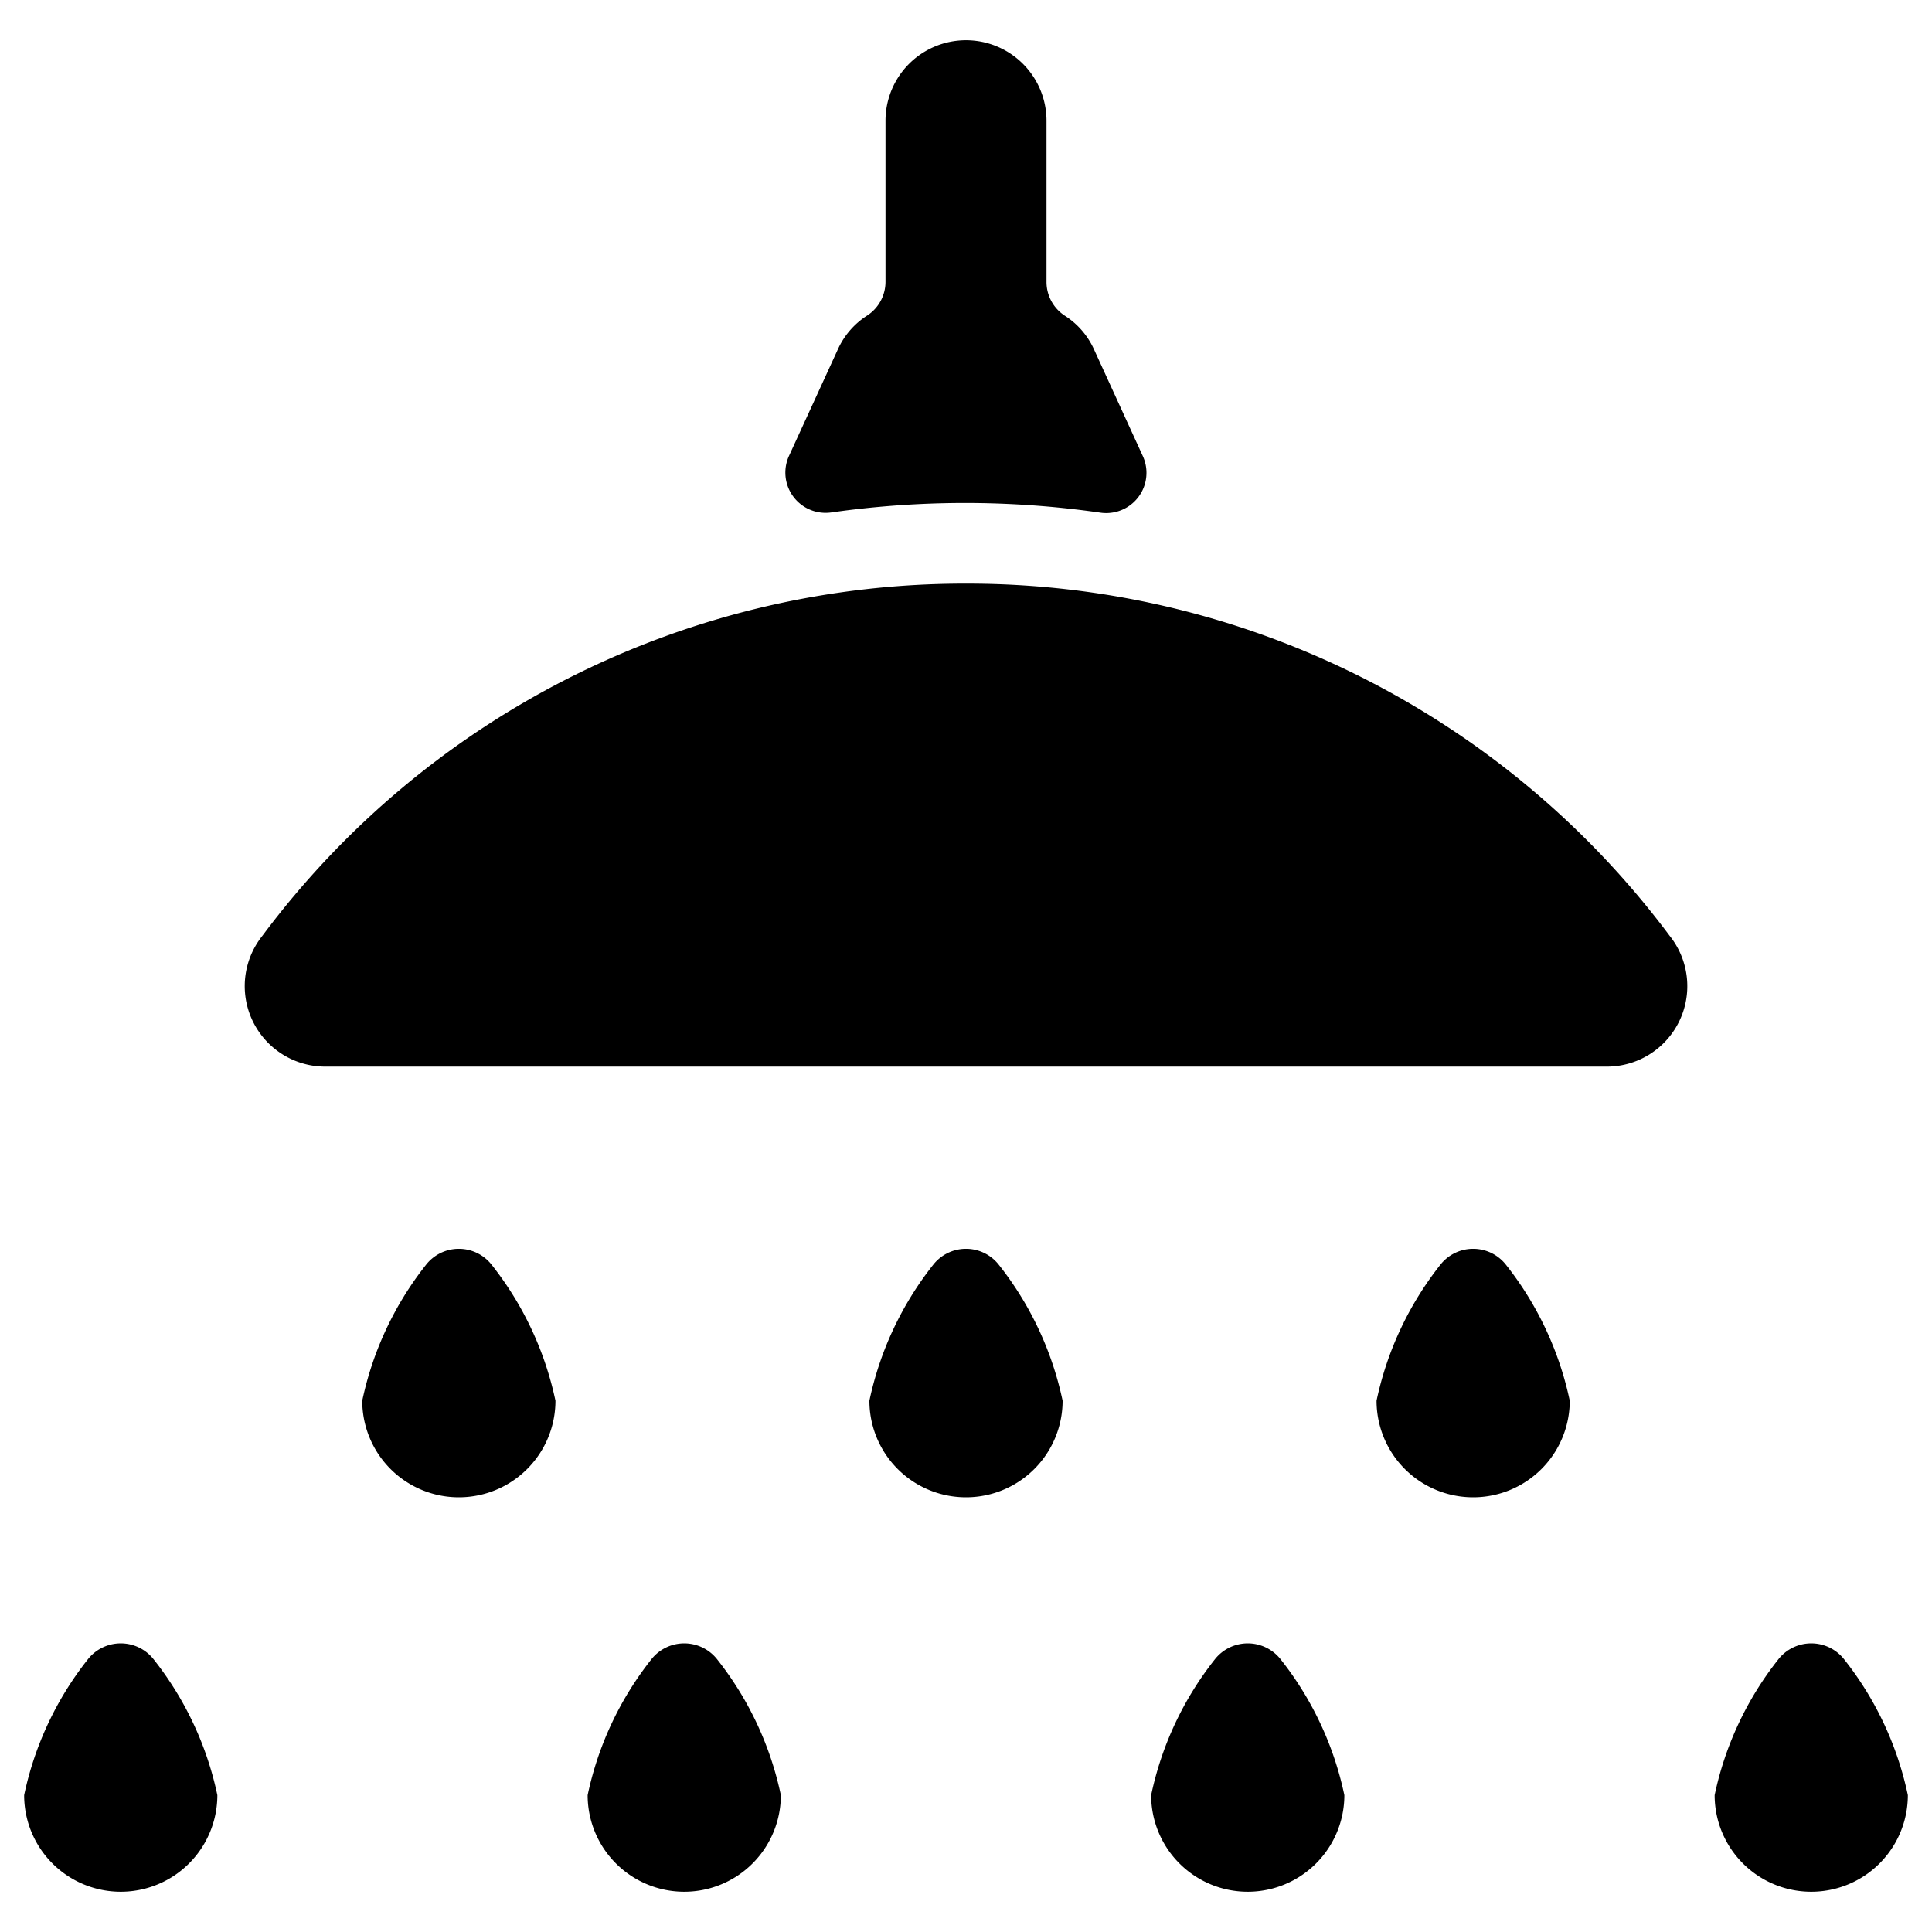 <svg xmlns="http://www.w3.org/2000/svg" viewBox="0 0 24 24"><title>bathroom-shower-head</title><path d="M11.589,15.716A4.082,4.082,0,0,0,10.8,17.4a1.2,1.2,0,1,0,2.4,0,4.082,4.082,0,0,0-.789-1.684A.518.518,0,0,0,11.589,15.716Z"/><path d="M5.289,15.716A4.082,4.082,0,0,0,4.5,17.4a1.2,1.2,0,1,0,2.4,0,4.082,4.082,0,0,0-.789-1.684A.518.518,0,0,0,5.289,15.716Z"/><path d="M17.889,15.716A4.082,4.082,0,0,0,17.1,17.4a1.2,1.2,0,0,0,2.4,0,4.082,4.082,0,0,0-.789-1.684A.518.518,0,0,0,17.889,15.716Z"/><path d="M1.089,20.616A4.065,4.065,0,0,0,.3,22.3a1.2,1.2,0,0,0,2.4,0,4.065,4.065,0,0,0-.789-1.684A.52.52,0,0,0,1.089,20.616Z"/><path d="M8.089,20.616A4.065,4.065,0,0,0,7.3,22.3a1.2,1.2,0,0,0,2.4,0,4.065,4.065,0,0,0-.789-1.684A.52.52,0,0,0,8.089,20.616Z"/><path d="M22.911,20.616a.52.52,0,0,0-.822,0A4.065,4.065,0,0,0,21.3,22.3a1.2,1.2,0,0,0,2.4,0A4.065,4.065,0,0,0,22.911,20.616Z"/><path d="M15.089,20.616A4.065,4.065,0,0,0,14.3,22.3a1.2,1.2,0,0,0,2.4,0,4.065,4.065,0,0,0-.789-1.684A.52.52,0,0,0,15.089,20.616Z"/><path d="M13.674,6.369a.5.5,0,0,0,.524-.7l-.609-1.331a.975.975,0,0,0-.361-.416A.5.5,0,0,1,13,3.5v-2a1,1,0,0,0-2,0v2a.5.5,0,0,1-.228.42.977.977,0,0,0-.361.414L9.8,5.666a.5.5,0,0,0,.525.7A11.809,11.809,0,0,1,13.674,6.369Z"/><path d="M12,7.25a10.876,10.876,0,0,0-8.742,4.377A1,1,0,0,0,4.04,13.25H19.96a1,1,0,0,0,.781-1.625A10.883,10.883,0,0,0,12,7.25Z"/></svg>